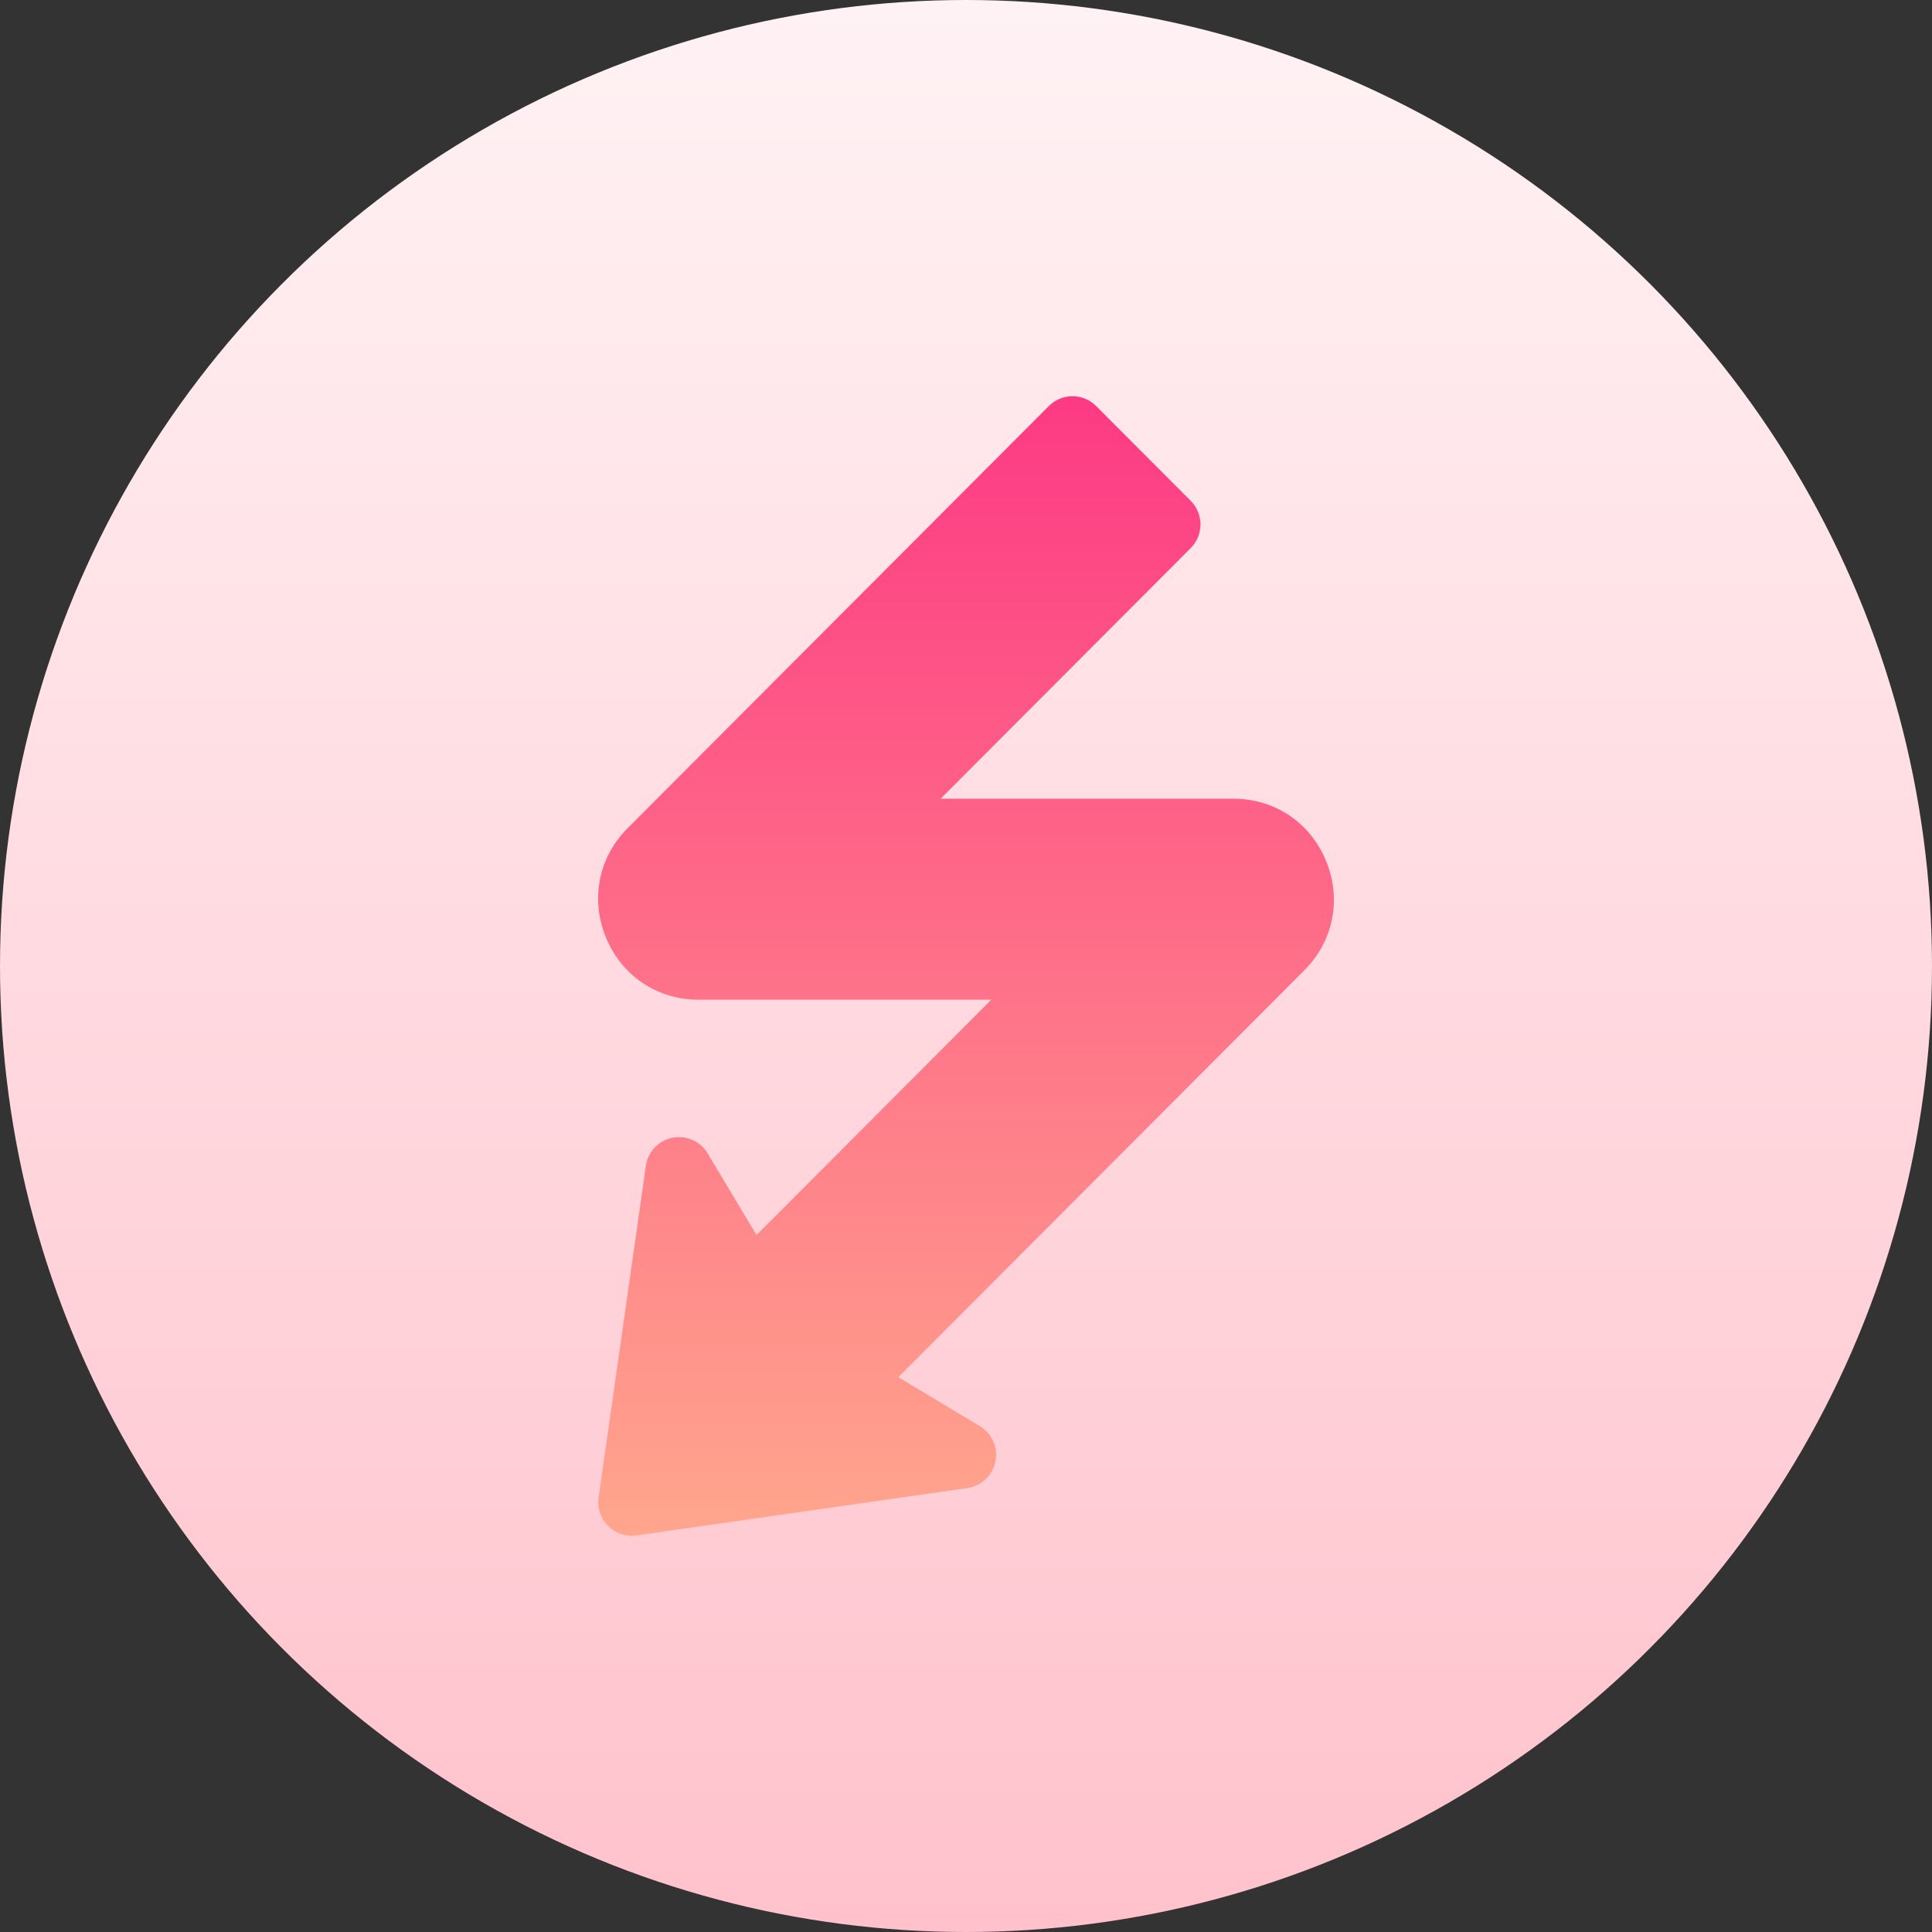 <svg id="Capa_1" enable-background="new 0 0 512 512" height="512" viewBox="0 0 512 512" width="512" xmlns="http://www.w3.org/2000/svg" xmlns:xlink="http://www.w3.org/1999/xlink"><rect x="0" y="0" width="512" height="512" fill="#333333" stroke="none"/><linearGradient id="SVGID_1_" gradientUnits="userSpaceOnUse" x1="256" x2="256" y1="512" y2="0"><stop offset="0" stop-color="#ffc2cc"/><stop offset="1" stop-color="#fff2f4"/></linearGradient><linearGradient id="SVGID_2_" gradientUnits="userSpaceOnUse" x1="256" x2="256" y1="407" y2="105"><stop offset="0" stop-color="#ffa68d"/><stop offset="1" stop-color="#fd3a84"/></linearGradient><g><g><circle cx="256" cy="256" fill="url(#SVGID_1_)" r="256"/></g><g><g><path d="m351.403 228.113c-4.188-10.145-13.592-16.448-24.528-16.448h-77.589l66.255-66.399c3.461-3.468 3.461-9.087 0-12.555l-25.055-25.11c-3.461-3.468-9.067-3.468-12.528 0l-111.625 111.868c-7.735 7.751-9.932 18.867-5.736 29.02 4.188 10.145 13.592 16.448 24.528 16.448h77.589l-62.224 62.359-12.96-21.642c-1.929-3.217-5.641-4.855-9.353-4.136-3.677.746-6.48 3.729-7.017 7.448l-12.528 87.893c-.826 5.871 4.196 10.884 10.027 10.049l87.703-12.555c3.712-.538 6.688-3.347 7.432-7.032s-.909-7.439-4.127-9.373l-21.595-12.98 107.594-107.836c7.736-7.75 9.933-18.866 5.737-29.019z" fill="url(#SVGID_2_)"/></g></g></g></svg>